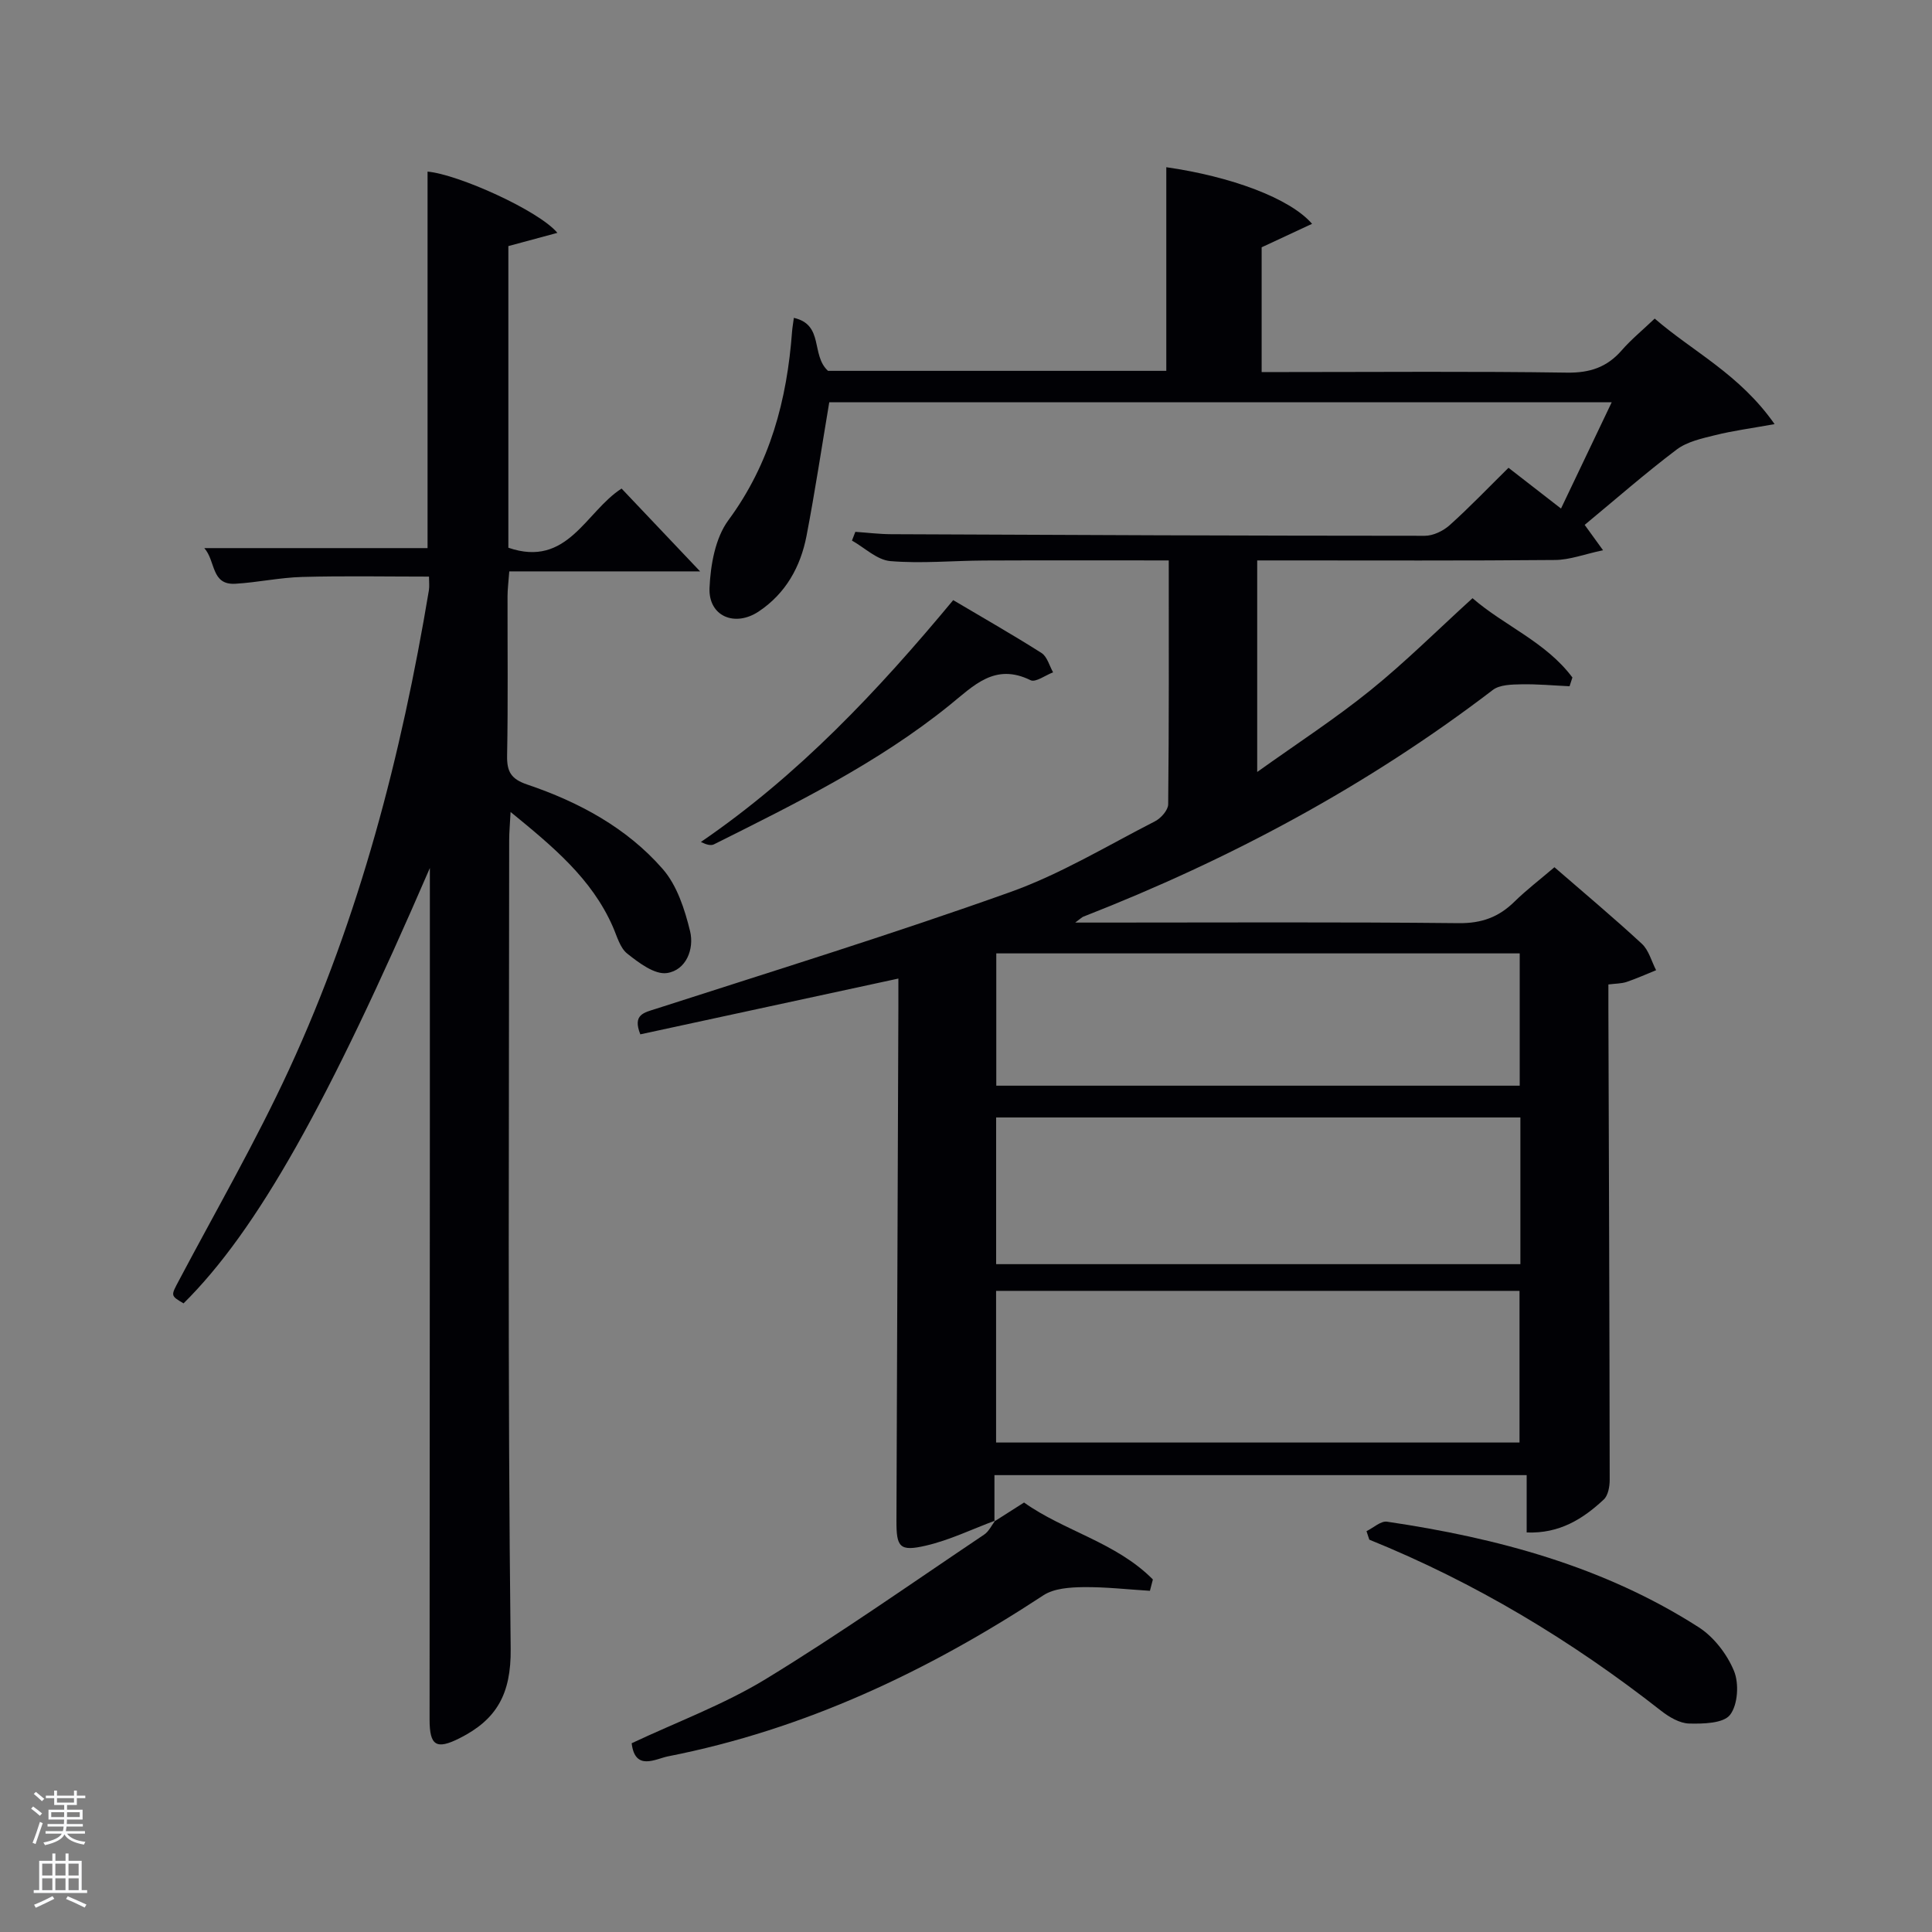 <svg enable-background="new 0 0 400 400" viewBox="0 0 400 400" xmlns="http://www.w3.org/2000/svg"><rect x="0" y="0" width="400" height="400" fill="#808080" stroke="none"/><path d="m6.44 374.46.42-.45c.65.47 1.27.95 1.85 1.44l-.45.49c-.65-.56-1.25-1.06-1.82-1.48m.93 7.33-.63-.26c.55-1.36 1.05-2.8 1.52-4.33.19.1.38.19.59.27-.46 1.29-.95 2.73-1.48 4.32m-.38-10.38.44-.42c.43.34 1.01.82 1.74 1.44l-.49.49c-.53-.51-1.09-1.01-1.69-1.51m2.5.35h1.72v-1.04h.59v1.04h3.52v-1.04h.59v1.04h1.75v.53h-1.75v1.42h-2.03v.97h3.22v2.03h-3.24c0 .35-.01.66-.03.93h3.32v.53h-3.37c-.03.27-.08.58-.15.94h3.96v.53h-3.71c.67.92 1.93 1.48 3.79 1.68-.13.24-.23.44-.29.59-2.13-.38-3.48-1.08-4.04-2.12-.43.97-1.77 1.72-4.03 2.23-.09-.19-.2-.37-.33-.55 2.1-.42 3.37-1.03 3.81-1.83h-3.36v-.53h3.58c.08-.29.13-.61.16-.94h-3.33v-.53h3.39c.02-.27.04-.58.04-.93h-3.23v-2.03h3.25v-.97h-2.07v-1.42h-1.73zm1.12 3.44v1h2.65c.01-.3.02-.44.02-.4v-.25-.35zm1.19-2h3.52v-.91h-3.52zm4.71 2h-2.63v.59c0 .15-.01.28-.01.4h2.64z" fill="#fafbfc"/><path d="m13.56 383.74h.63v1.52h2.72v6.07h1.13v.6h-11.06v-.6h1.13v-6.07h2.73v-1.52h.63v1.52h2.1v-1.52zm-2.69 8.83.38.56c-1.24.63-2.53 1.25-3.85 1.85-.1-.21-.21-.42-.34-.63 1.36-.55 2.63-1.15 3.81-1.78m-2.13-4.27h2.1v-2.45h-2.1zm0 3.04h2.1v-2.46h-2.1zm2.72-3.04h2.1v-2.45h-2.1zm0 3.04h2.1v-2.46h-2.1zm6.07 3.6c-1.41-.71-2.7-1.3-3.86-1.78l.35-.56c1.45.62 2.75 1.19 3.88 1.72zm-1.25-9.09h-2.1v2.45h2.1zm-2.09 5.49h2.1v-2.46h-2.1z" fill="#fafbfc"/><g fill="#010105"><path d="m206.07 314.81c-4.79 1.78-9.46 4.06-14.39 5.2-5.44 1.26-6.1.32-6.08-5.18.13-35.49.27-70.98.4-106.47.01-1.82 0-3.64 0-5.76-18.06 3.9-35.77 7.73-53.43 11.55-1.64-4.14.75-4.49 3.34-5.32 24.47-7.89 49.04-15.49 73.24-24.13 10.42-3.72 20.07-9.59 29.98-14.66 1.23-.63 2.72-2.31 2.73-3.52.18-16.63.12-33.27.12-50.49-12.96 0-25.56-.04-38.17.02-6.5.03-13.03.66-19.47.12-2.75-.23-5.31-2.76-7.95-4.25.23-.6.47-1.21.7-1.81 2.48.17 4.95.48 7.43.49 36.83.17 73.65.32 110.48.33 1.74 0 3.81-1.01 5.15-2.21 4.08-3.66 7.87-7.63 12.17-11.87 3.36 2.61 6.84 5.31 10.87 8.44 3.52-7.38 6.9-14.46 10.5-22.01-54.41 0-108.16 0-162 0-1.55 9.2-2.94 18.47-4.71 27.68-1.24 6.4-4.31 11.91-9.88 15.63-4.97 3.32-10.46.99-10.2-4.88.21-4.77 1.19-10.32 3.9-14 8.67-11.76 12.14-24.93 13.19-39.08.06-.8.21-1.6.37-2.82 6.3 1.43 3.47 7.68 7.07 10.97h70.04c0-14.1 0-28.14 0-42.16 13.34 1.91 25.57 6.4 30.18 11.72-3.57 1.66-6.86 3.2-10.44 4.86v25.83h5.22c19.33 0 38.67-.17 57.99.12 4.74.07 8.29-1.11 11.35-4.63 1.95-2.24 4.29-4.15 6.82-6.56 7.96 6.89 17.57 11.5 24.82 21.85-4.88.88-8.64 1.37-12.28 2.28-2.76.68-5.81 1.34-7.99 2.98-6.49 4.9-12.62 10.28-19.05 15.6 1.06 1.47 1.99 2.75 3.8 5.25-3.83.81-6.88 2-9.94 2.02-18.66.17-37.33.09-55.99.09-1.8 0-3.59 0-5.67 0v43.8c8.27-5.91 16.16-11.03 23.45-16.92 7.23-5.84 13.85-12.44 21.13-19.06 6.55 5.69 15.23 9.09 20.68 16.42-.2.6-.4 1.21-.59 1.81-3.33-.15-6.67-.47-9.99-.4-2 .04-4.46.07-5.9 1.17-25.96 19.84-54.43 35.08-84.79 46.94-.28.11-.5.36-1.67 1.22h5.42c24.66 0 49.33-.14 73.99.12 4.74.05 8.28-1.25 11.53-4.45 2.48-2.43 5.26-4.55 8.28-7.13 6.14 5.33 12.25 10.44 18.1 15.85 1.44 1.33 1.99 3.62 2.95 5.47-2.03.82-4.04 1.73-6.11 2.43-1.06.35-2.24.33-3.77.52v5.08c.11 32.49.23 64.99.27 97.48 0 1.39-.32 3.24-1.23 4.08-4.31 4.02-9.16 7.09-15.96 6.82 0-3.98 0-7.73 0-11.87-37.12 0-73.83 0-110.19 0v9.58c.01-.01.18-.18.18-.18zm.16-16.15h108.37c0-10.73 0-21.11 0-31.4-36.31 0-72.22 0-108.37 0zm108.55-67.3c-36.46 0-72.5 0-108.54 0v30.37h108.54c0-10.2 0-20.12 0-30.37zm-.14-6.58c0-9.43 0-18.48 0-27.39-36.39 0-72.42 0-108.37 0v27.39z"/><path d="m89 179.71c-21 48.57-35.7 74.98-51 90.14-2.75-1.63-2.63-1.56-.93-4.78 7.69-14.53 15.93-28.8 22.81-43.71 14.56-31.56 23.22-64.96 28.92-99.16.13-.81.02-1.66.02-2.82-8.75 0-17.5-.17-26.23.07-4.63.12-9.24 1.14-13.87 1.41-5.05.29-4.03-4.68-6.42-7.38h46.22c0-25.87 0-51.92 0-77.95 6.27.54 23.04 8.06 26.88 12.68-3.57.97-6.73 1.82-10.15 2.74v62.45c12.26 4.22 15.98-7.46 23.44-12.25 5.19 5.47 10.38 10.94 16.26 17.15-13.34 0-26.2 0-39.51 0-.17 2.3-.36 3.72-.36 5.14-.02 11 .12 21.99-.09 32.99-.06 3.33.8 4.86 4.17 6 10.67 3.61 20.59 8.94 28.05 17.49 2.96 3.39 4.56 8.35 5.66 12.86.9 3.67-.79 8.09-4.79 8.68-2.53.37-5.82-2.12-8.21-4.02-1.53-1.21-2.14-3.66-3.01-5.62-4.37-9.92-12.34-16.51-21.15-23.71-.13 2.6-.29 4.2-.29 5.81-.01 55.81-.34 111.63.31 167.43.11 9.41-2.93 14.68-10.58 18.53-4.81 2.42-6.21 1.57-6.21-3.87.02-42.15.04-84.3.06-126.45.01-16.64 0-33.25 0-49.85z"/><path d="m205.9 314.98c1.89-1.2 3.78-2.41 6.12-3.9 8.21 5.87 19.1 8.27 26.67 15.93-.2.78-.41 1.56-.61 2.35-4.61-.28-9.22-.82-13.82-.76-2.77.04-6.03.25-8.22 1.68-23.95 15.73-49.45 27.8-77.72 33.35-2.58.51-6.85 3.14-7.54-2.71 9.36-4.41 19.08-8 27.76-13.29 15.42-9.41 30.22-19.84 45.22-29.91.98-.66 1.55-1.93 2.3-2.92.01.01-.16.18-.16.18z"/><path d="m282.92 317.01c1.43-.69 2.97-2.16 4.26-1.96 22.82 3.37 44.86 9.26 64.51 21.85 3.14 2.01 5.88 5.58 7.31 9.04 1.08 2.6.81 7.01-.81 9.1-1.38 1.78-5.56 1.87-8.48 1.8-1.97-.05-4.15-1.35-5.81-2.65-18.53-14.53-38.52-26.56-60.4-35.42-.19-.58-.39-1.17-.58-1.76z"/><path d="m197.35 124.25c6.41 3.8 12.44 7.23 18.29 10.95 1.17.75 1.62 2.63 2.39 4-1.58.59-3.62 2.14-4.66 1.63-7.42-3.65-11.78 1.14-16.8 5.19-14.82 11.96-31.83 20.33-48.75 28.79-.62.31-1.5.11-2.71-.49 20.15-13.77 36.62-31.25 52.24-50.07z"/></g></svg>